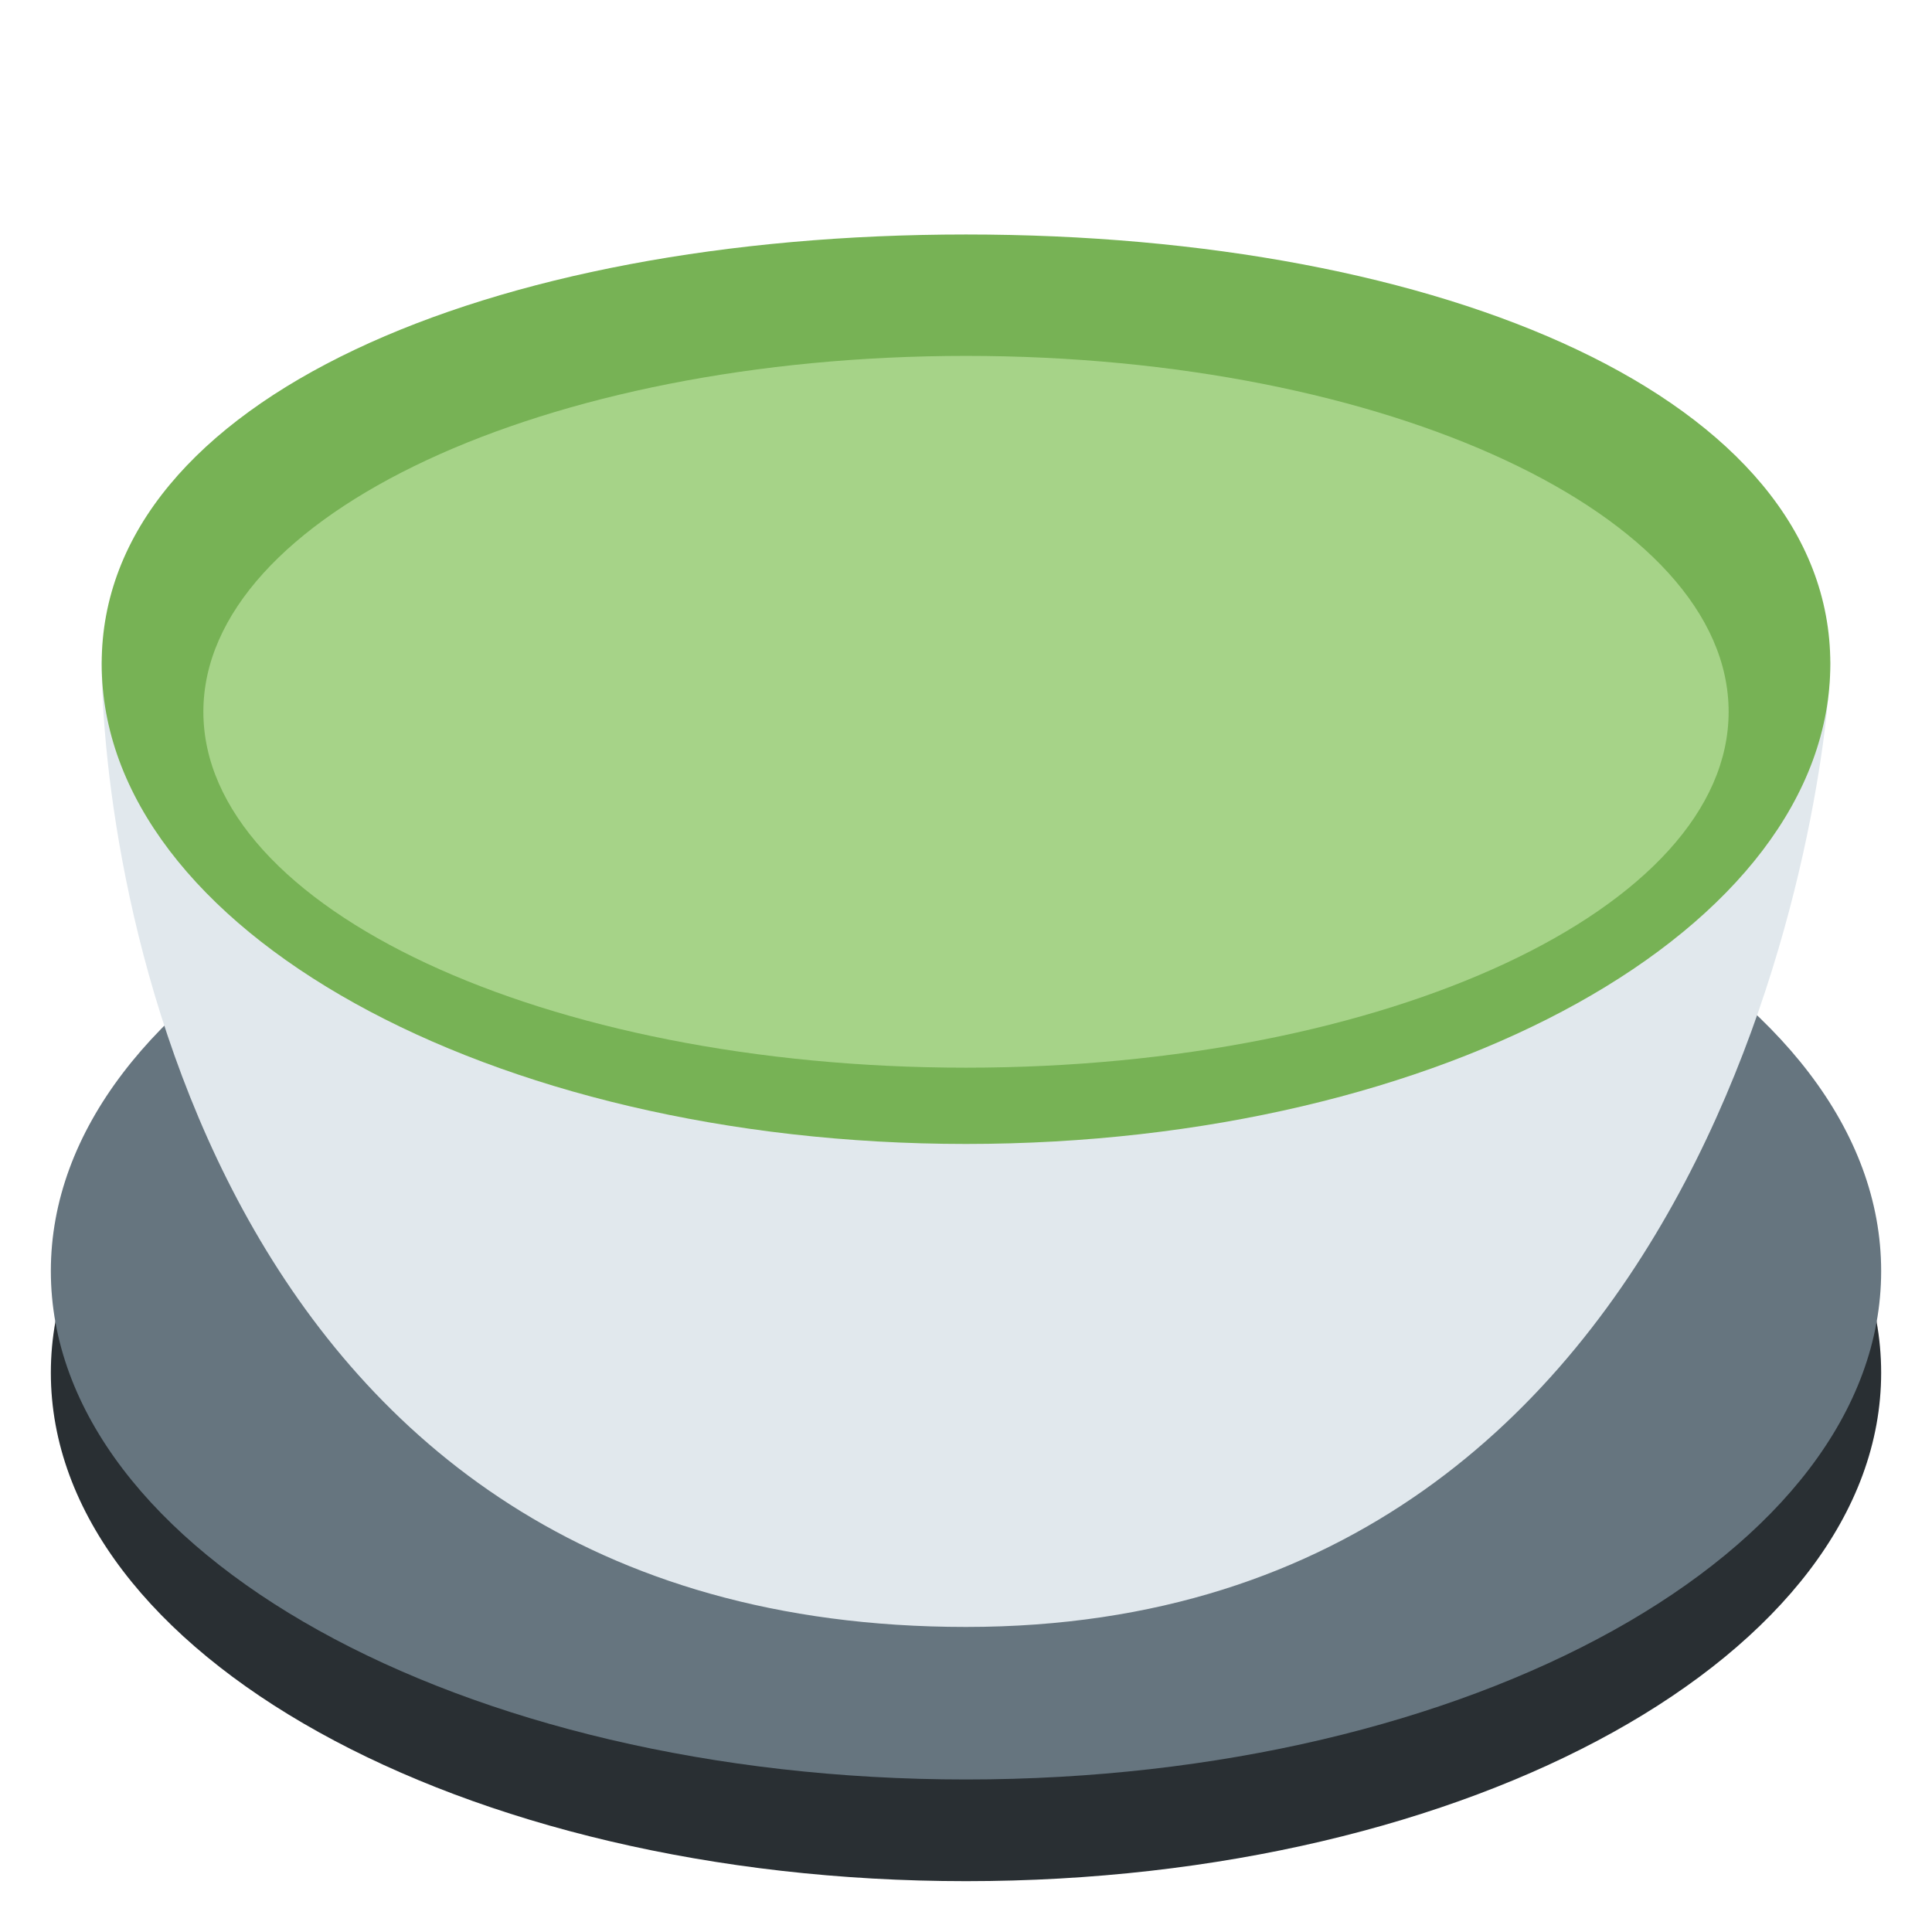 <svg xmlns="http://www.w3.org/2000/svg" viewBox="0 0 47.5 47.5" enable-background="new 0 0 47.5 47.5"><defs><clipPath id="0"><path d="m0 38h38v-38h-38v38"/></clipPath></defs><g transform="matrix(1.25 0 0-1.25 0 47.5)"><g clip-path="url(#0)"><path d="m0 0c0-5.522-8.06-10-18-10-9.941 0-18 4.478-18 10 0 5.522 8.06 10 18 10 9.941 0 18-4.478 18-10" fill="#292f33" transform="translate(37 11)"/><path d="m0 0c0-5.522-8.06-10-18-10-9.941 0-18 4.478-18 10 0 5.522 8.06 10 18 10 9.941 0 18-4.478 18-10" fill="#66757f" transform="translate(37 13)"/><path d="m0 0c-14.958 0-17 15-17 19h34c0-2-1.958-19-17-19" fill="#e1e8ed" transform="translate(19 6)"/><path d="m0 0c0-5.216-7.611-9.444-17-9.444-9.389 0-17 4.228-17 9.444 0 5.216 7.611 8.444 17 8.444 9.389 0 17-3.228 17-8.444" fill="#77b255" transform="translate(36 24.944)"/></g><g clip-path="url(#0)"><path d="m0 0c0-3.866-6.716-7-15-7-8.284 0-15 3.134-15 7 0 3.866 6.716 7 15 7 8.284 0 15-3.134 15-7" fill="#a6d388" transform="translate(34 24)"/></g></g></svg>